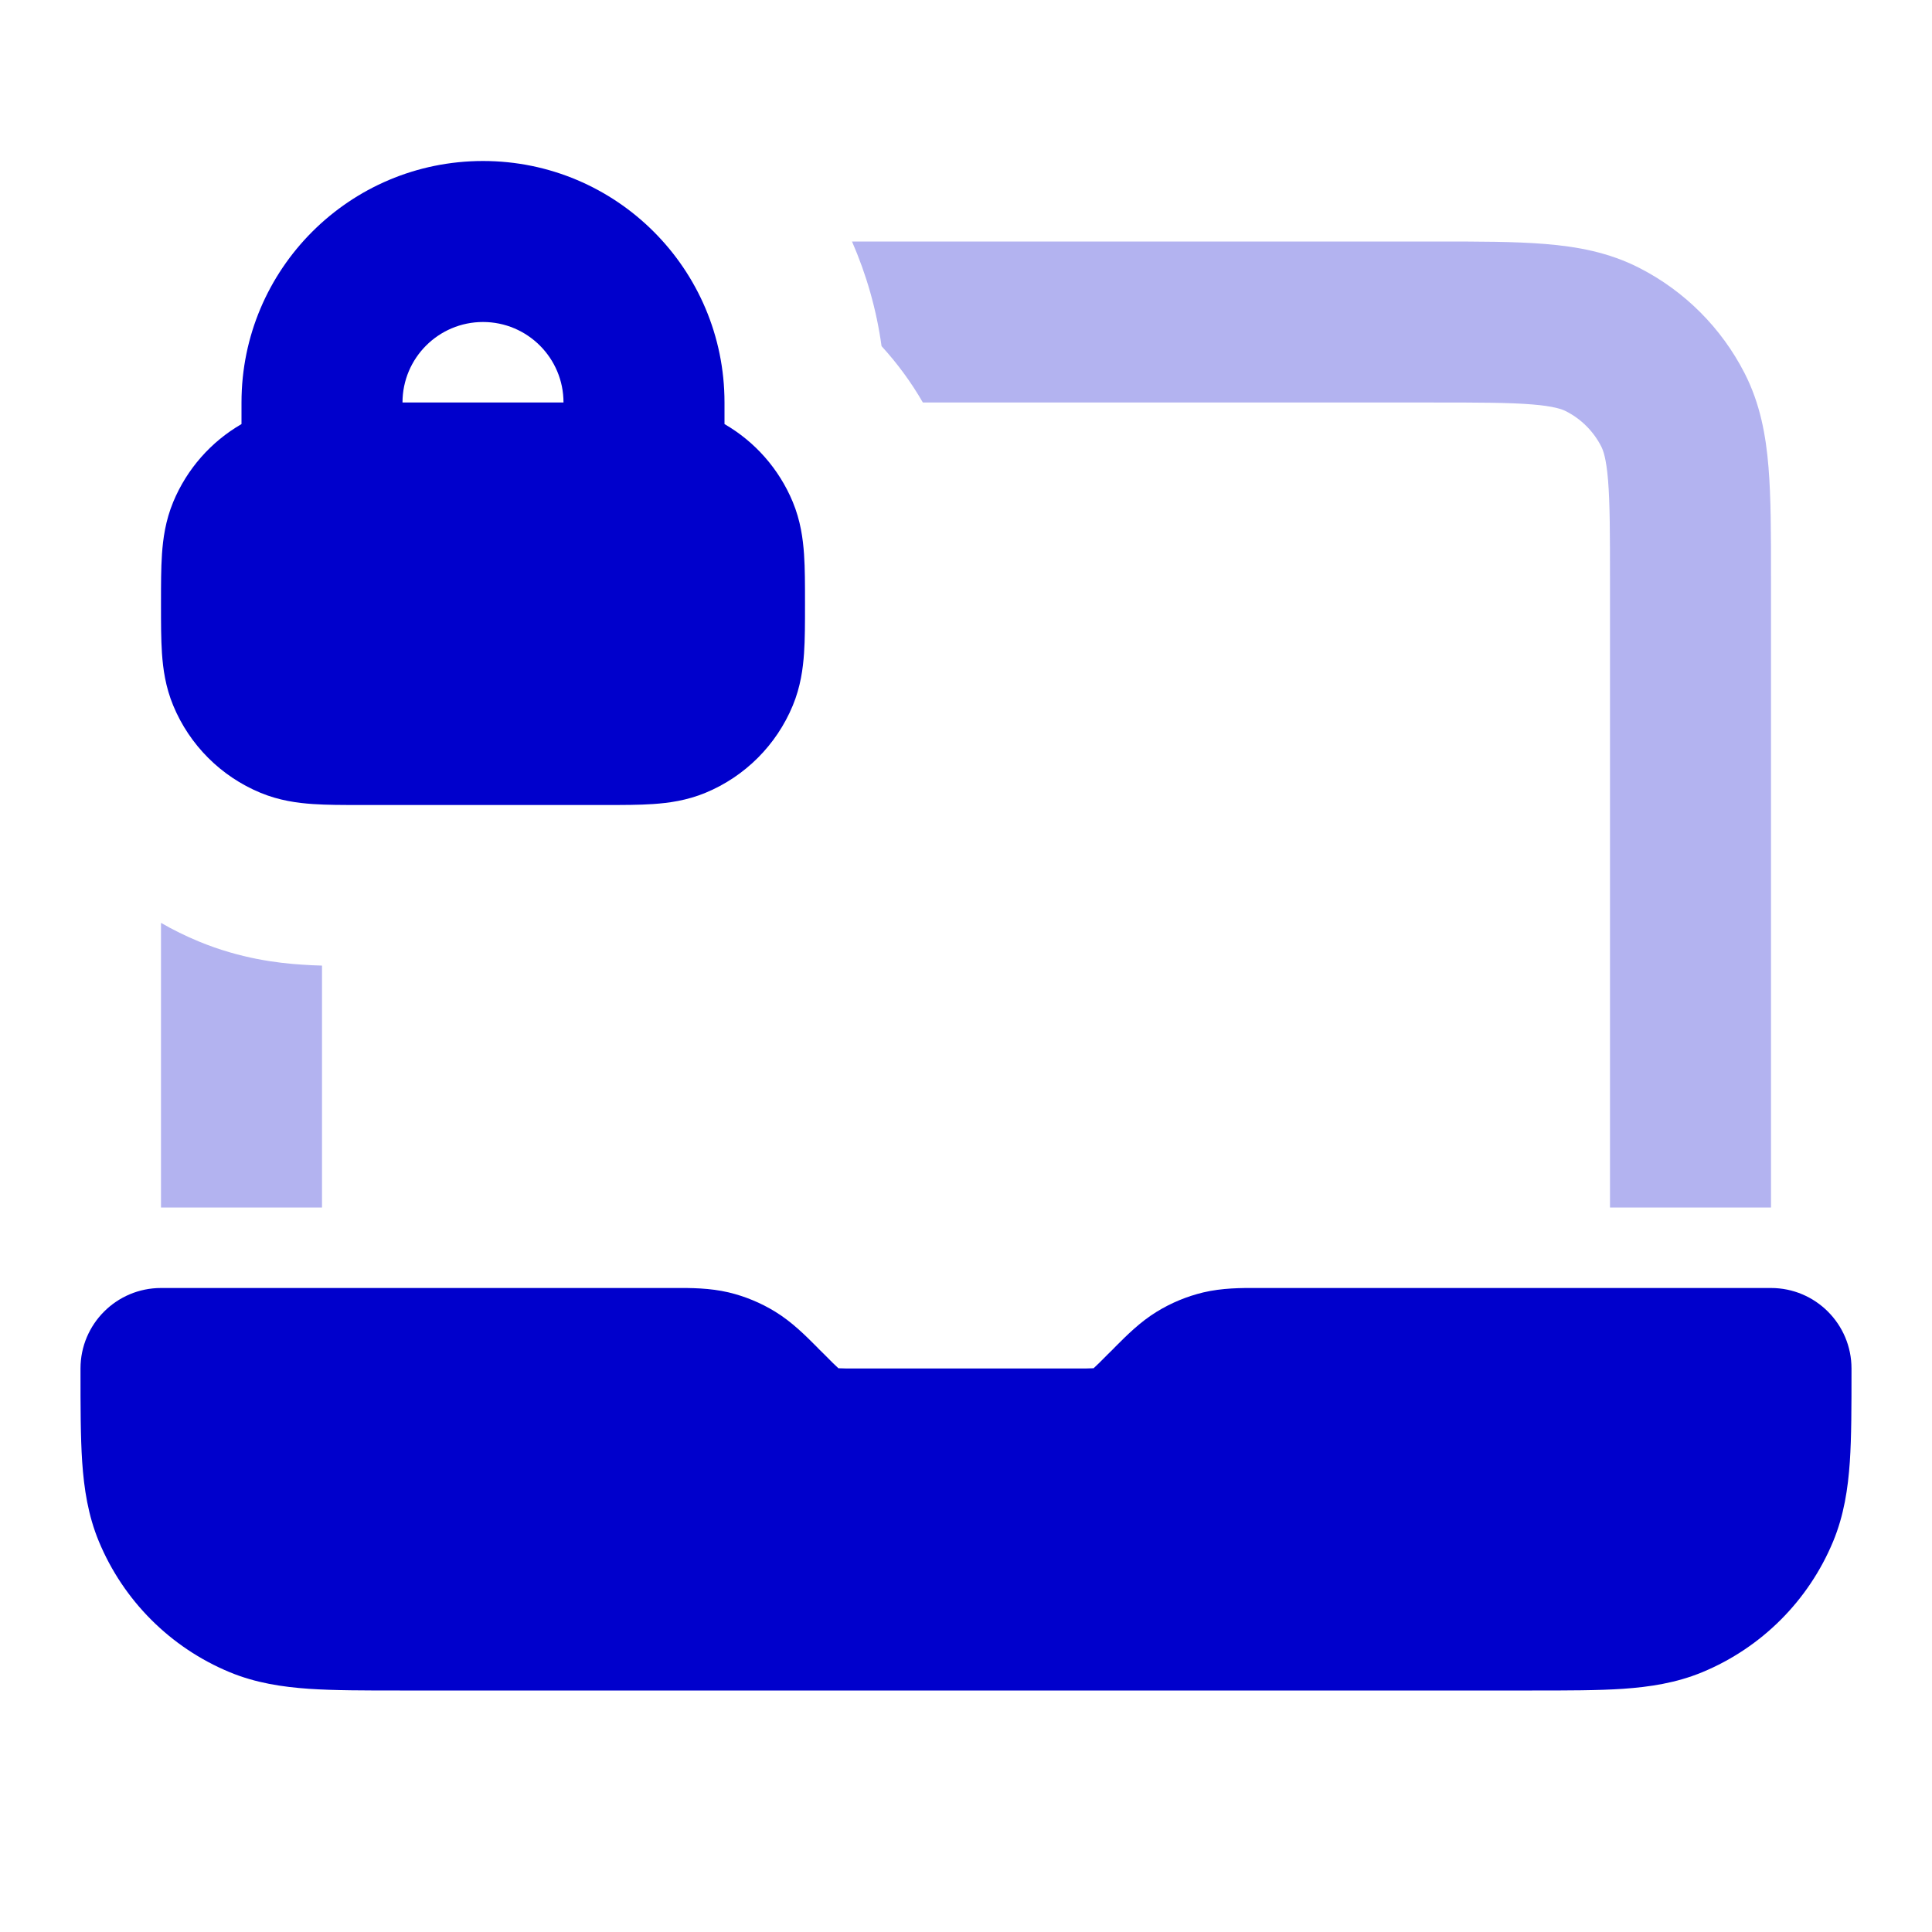 <svg width="24" height="24" viewBox="0 0 24 24" fill="none" xmlns="http://www.w3.org/2000/svg">
<g opacity="0.3">
<path d="M11.464 5H17.8C18.377 5 18.749 5.001 19.032 5.024C19.304 5.046 19.404 5.084 19.454 5.109C19.642 5.205 19.795 5.358 19.891 5.546C19.916 5.595 19.954 5.696 19.976 5.968C19.999 6.251 20 6.623 20 7.2V15L22 15V7.161C22 6.634 22 6.18 21.969 5.805C21.937 5.41 21.866 5.016 21.673 4.638C21.385 4.074 20.927 3.615 20.362 3.327C19.984 3.134 19.59 3.063 19.195 3.031C18.82 3 18.366 3 17.839 3H10.584C10.762 3.408 10.888 3.844 10.951 4.3C11.146 4.513 11.319 4.748 11.464 5Z" fill="#0000CC"/>
<path d="M2 15V11.464C2.15 11.551 2.307 11.628 2.469 11.695C2.988 11.91 3.456 11.964 3.749 11.983C3.831 11.989 3.916 11.993 4 11.995V15L2 15Z" fill="#0000CC"/>
</g>
<path fill-rule="evenodd" clip-rule="evenodd" d="M6 2C4.343 2 3 3.343 3 5V5.268C2.621 5.487 2.322 5.826 2.152 6.235C2.055 6.469 2.025 6.694 2.012 6.885C2 7.059 2 7.263 2 7.474V7.526C2 7.737 2 7.941 2.012 8.115C2.025 8.306 2.055 8.531 2.152 8.765C2.355 9.255 2.745 9.645 3.235 9.848C3.469 9.945 3.694 9.975 3.885 9.988C4.059 10 4.263 10 4.474 10H7.526C7.737 10 7.941 10 8.115 9.988C8.306 9.975 8.531 9.945 8.765 9.848C9.255 9.645 9.645 9.255 9.848 8.765C9.945 8.531 9.975 8.306 9.988 8.115C10 7.941 10 7.737 10 7.526V7.474C10 7.263 10 7.059 9.988 6.885C9.975 6.694 9.945 6.469 9.848 6.235C9.678 5.826 9.379 5.487 9 5.268V5C9 3.343 7.657 2 6 2ZM6 4C6.552 4 7 4.448 7 5L5 5C5 4.448 5.448 4 6 4Z" fill="#0000CC"/>
<path d="M8.388 16C8.578 15.999 8.817 15.999 9.053 16.055C9.257 16.104 9.452 16.185 9.631 16.295C9.837 16.421 10.006 16.591 10.14 16.725L10.176 16.762L10.239 16.824C10.331 16.917 10.377 16.963 10.413 16.995L10.415 16.997L10.419 16.997C10.466 17 10.532 17 10.663 17H13.337C13.468 17 13.534 17 13.581 16.997L13.585 16.997L13.587 16.995C13.623 16.963 13.669 16.917 13.761 16.824L13.824 16.762L13.86 16.725C13.994 16.591 14.163 16.421 14.369 16.295C14.548 16.185 14.743 16.104 14.947 16.055C15.183 15.999 15.422 15.999 15.612 16L15.663 16H22C22.552 16 23 16.448 23 17V17.032C23 17.471 23 17.849 22.979 18.162C22.956 18.492 22.907 18.822 22.772 19.148C22.467 19.883 21.883 20.467 21.148 20.772C20.822 20.907 20.492 20.956 20.162 20.979C19.849 21 19.471 21 19.032 21H4.968C4.529 21 4.151 21 3.838 20.979C3.508 20.956 3.178 20.907 2.852 20.772C2.117 20.467 1.533 19.883 1.228 19.148C1.093 18.822 1.044 18.492 1.021 18.162C1 17.849 1 17.471 1 17.032V17C1 16.448 1.448 16 2 16H8.337L8.388 16Z" fill="#0000CC"/>
</svg>
